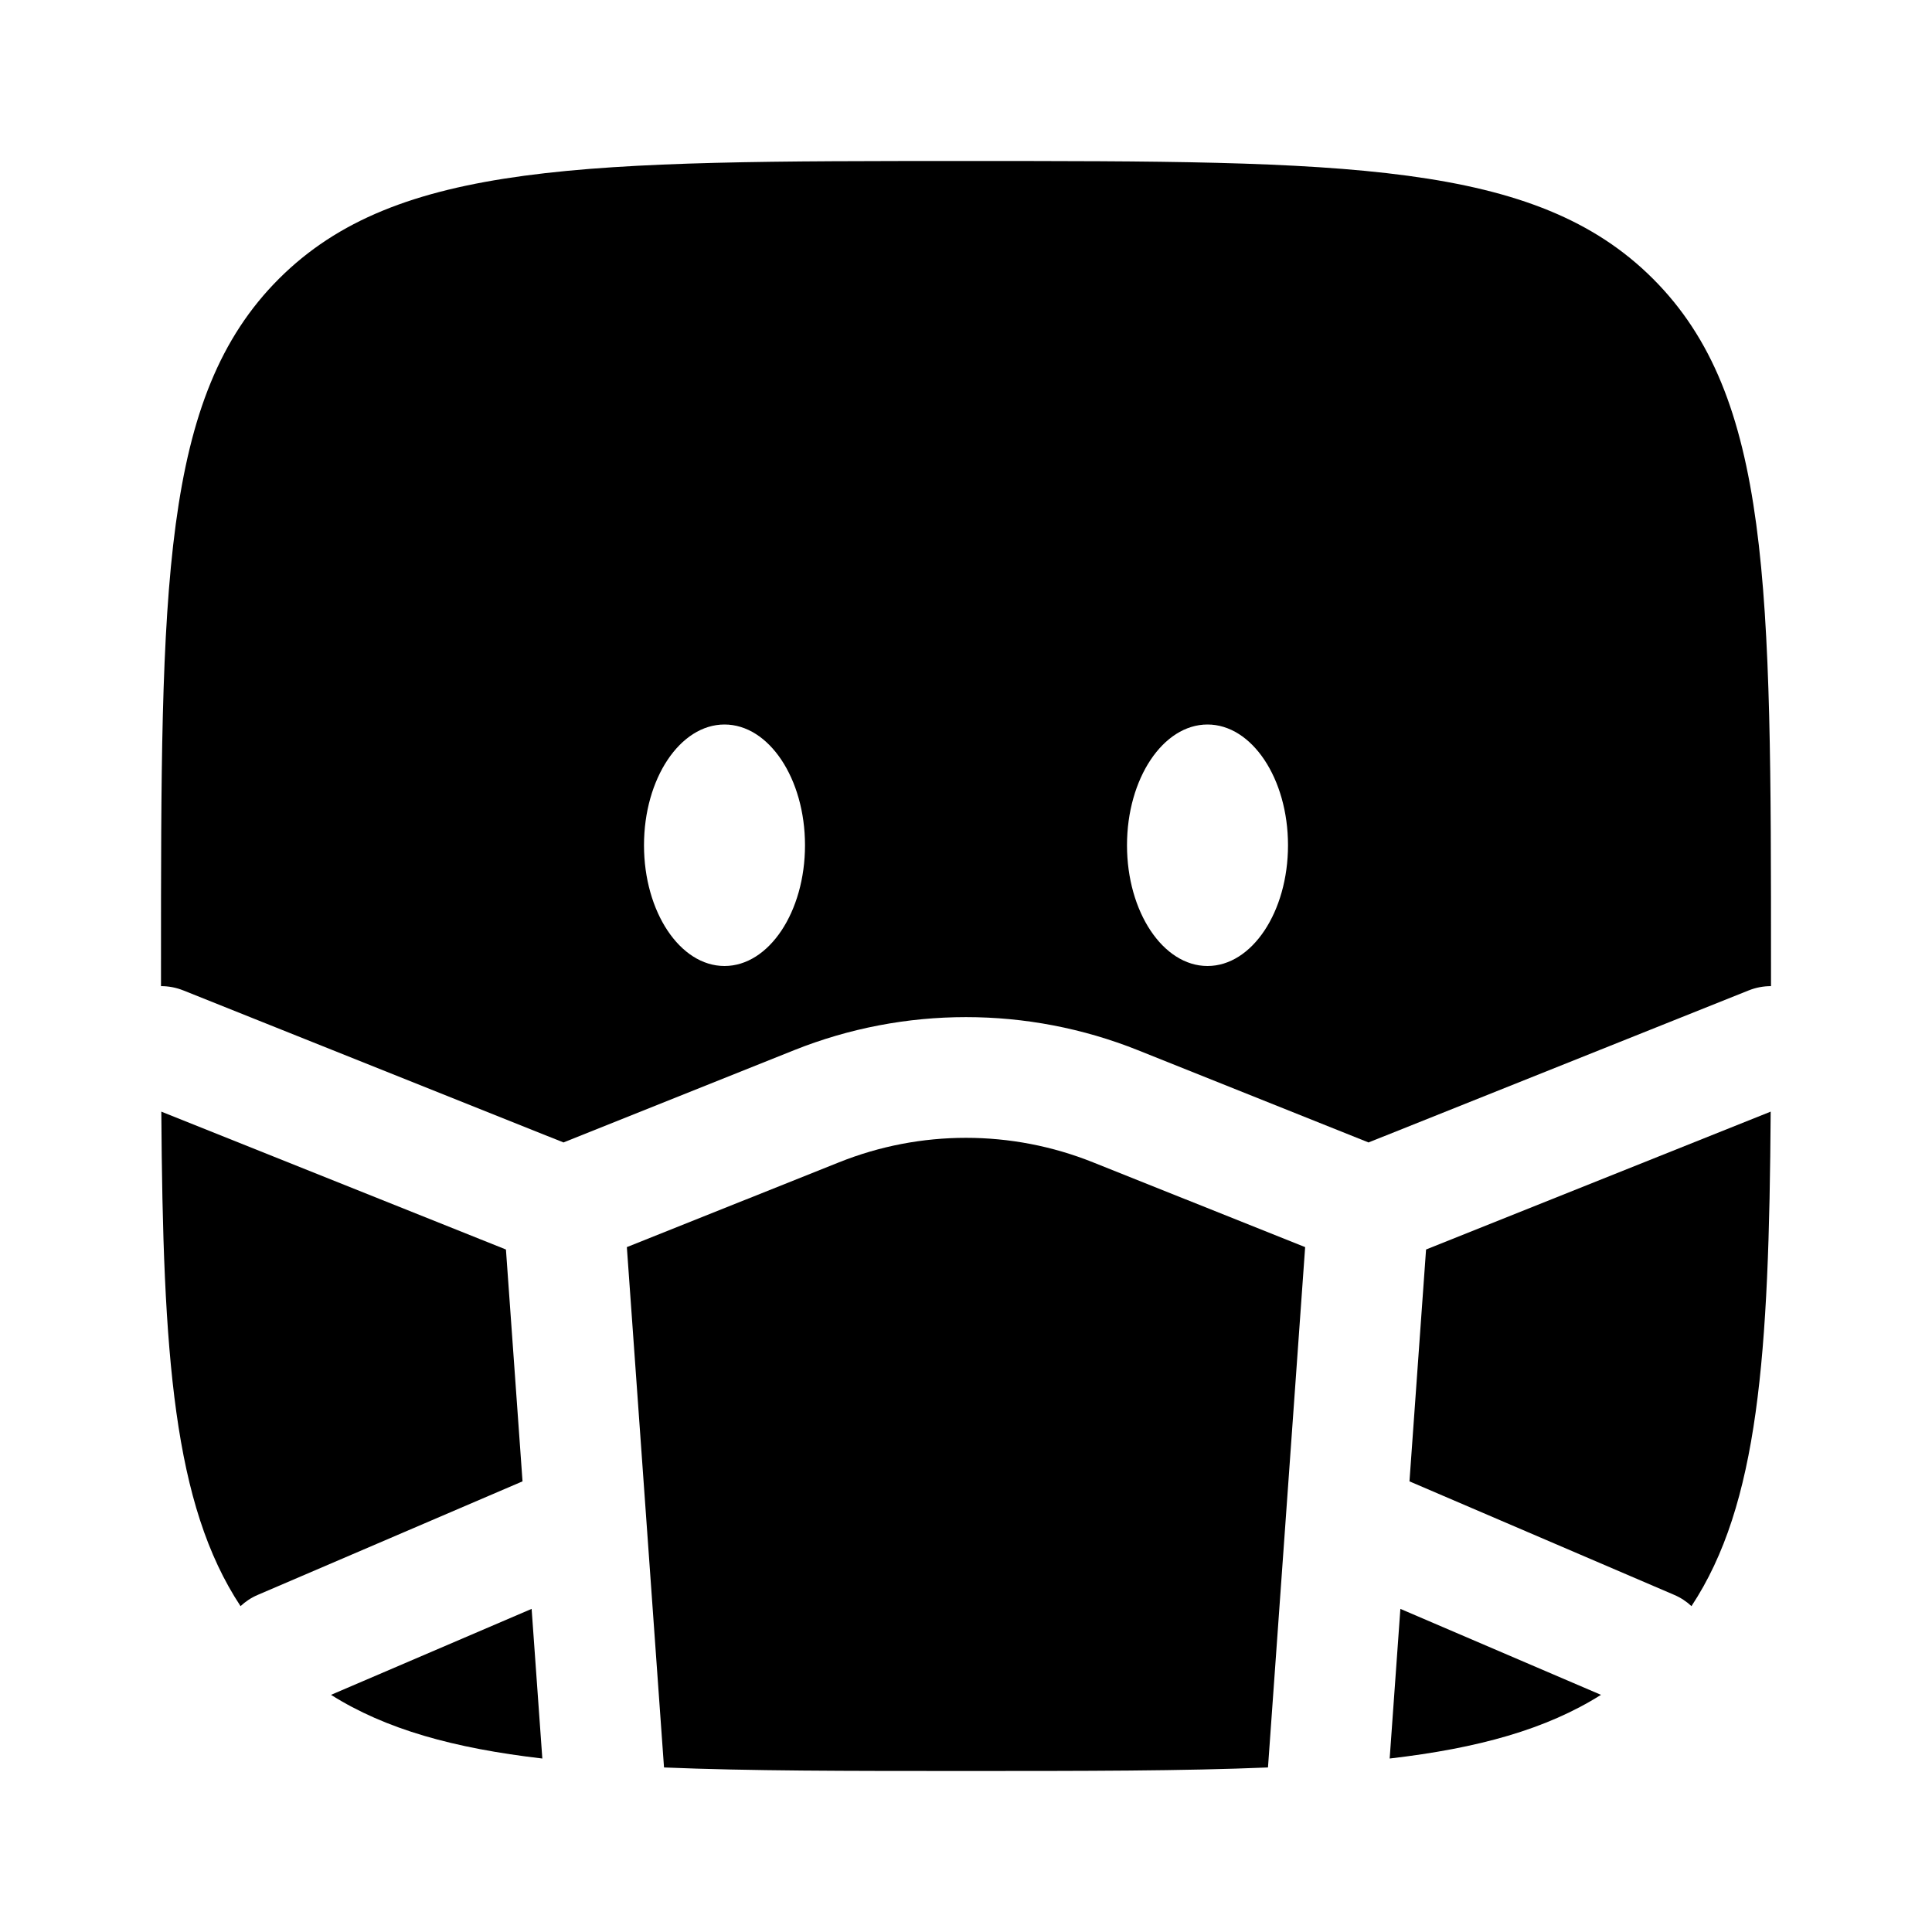 <svg width="24" height="24" viewBox="0 0 24 24" fill="currentColors" xmlns="http://www.w3.org/2000/svg">
<path d="M21.996 13.809L17.715 15.522L17.509 18.402L20.795 19.811C20.878 19.846 20.95 19.894 21.012 19.952C21.846 18.689 21.976 16.84 21.996 13.809Z" fill="currentColors"/>
<path d="M19.888 21.054L17.396 19.986L17.263 21.845C18.364 21.717 19.209 21.482 19.888 21.054Z" fill="currentColors"/>
<path d="M15.751 21.956C15.752 21.953 15.752 21.95 15.752 21.947L16.213 15.492L13.578 14.439C12.565 14.033 11.435 14.033 10.422 14.439L7.787 15.492L8.248 21.947C8.248 21.95 8.249 21.953 8.249 21.956C9.301 22 10.537 22 12 22C13.463 22 14.699 22 15.751 21.956Z" fill="currentColors"/>
<path d="M6.737 21.845L6.604 19.986L4.112 21.054C4.791 21.482 5.636 21.717 6.737 21.845Z" fill="currentColors"/>
<path d="M2.988 19.952C3.05 19.894 3.122 19.846 3.205 19.811L6.491 18.402L6.285 15.522L2.004 13.809C2.024 16.84 2.154 18.689 2.988 19.952Z" fill="currentColors"/>
<path fill-rule="evenodd" clip-rule="evenodd" d="M3.464 3.464C2 4.929 2 7.286 2 12L2 12.25C2.093 12.25 2.187 12.267 2.279 12.304L7 14.192L9.864 13.046C11.235 12.498 12.765 12.498 14.136 13.046L17 14.192L21.721 12.304C21.813 12.267 21.907 12.25 22 12.25L22 12C22 7.286 22 4.929 20.535 3.464C19.071 2 16.714 2 12 2C7.286 2 4.929 2 3.464 3.464ZM10 10.5C10 11.328 9.552 12 9 12C8.448 12 8 11.328 8 10.5C8 9.672 8.448 9 9 9C9.552 9 10 9.672 10 10.5ZM15 12C15.552 12 16 11.328 16 10.5C16 9.672 15.552 9 15 9C14.448 9 14 9.672 14 10.5C14 11.328 14.448 12 15 12Z" fill="currentColors"/>
</svg>
